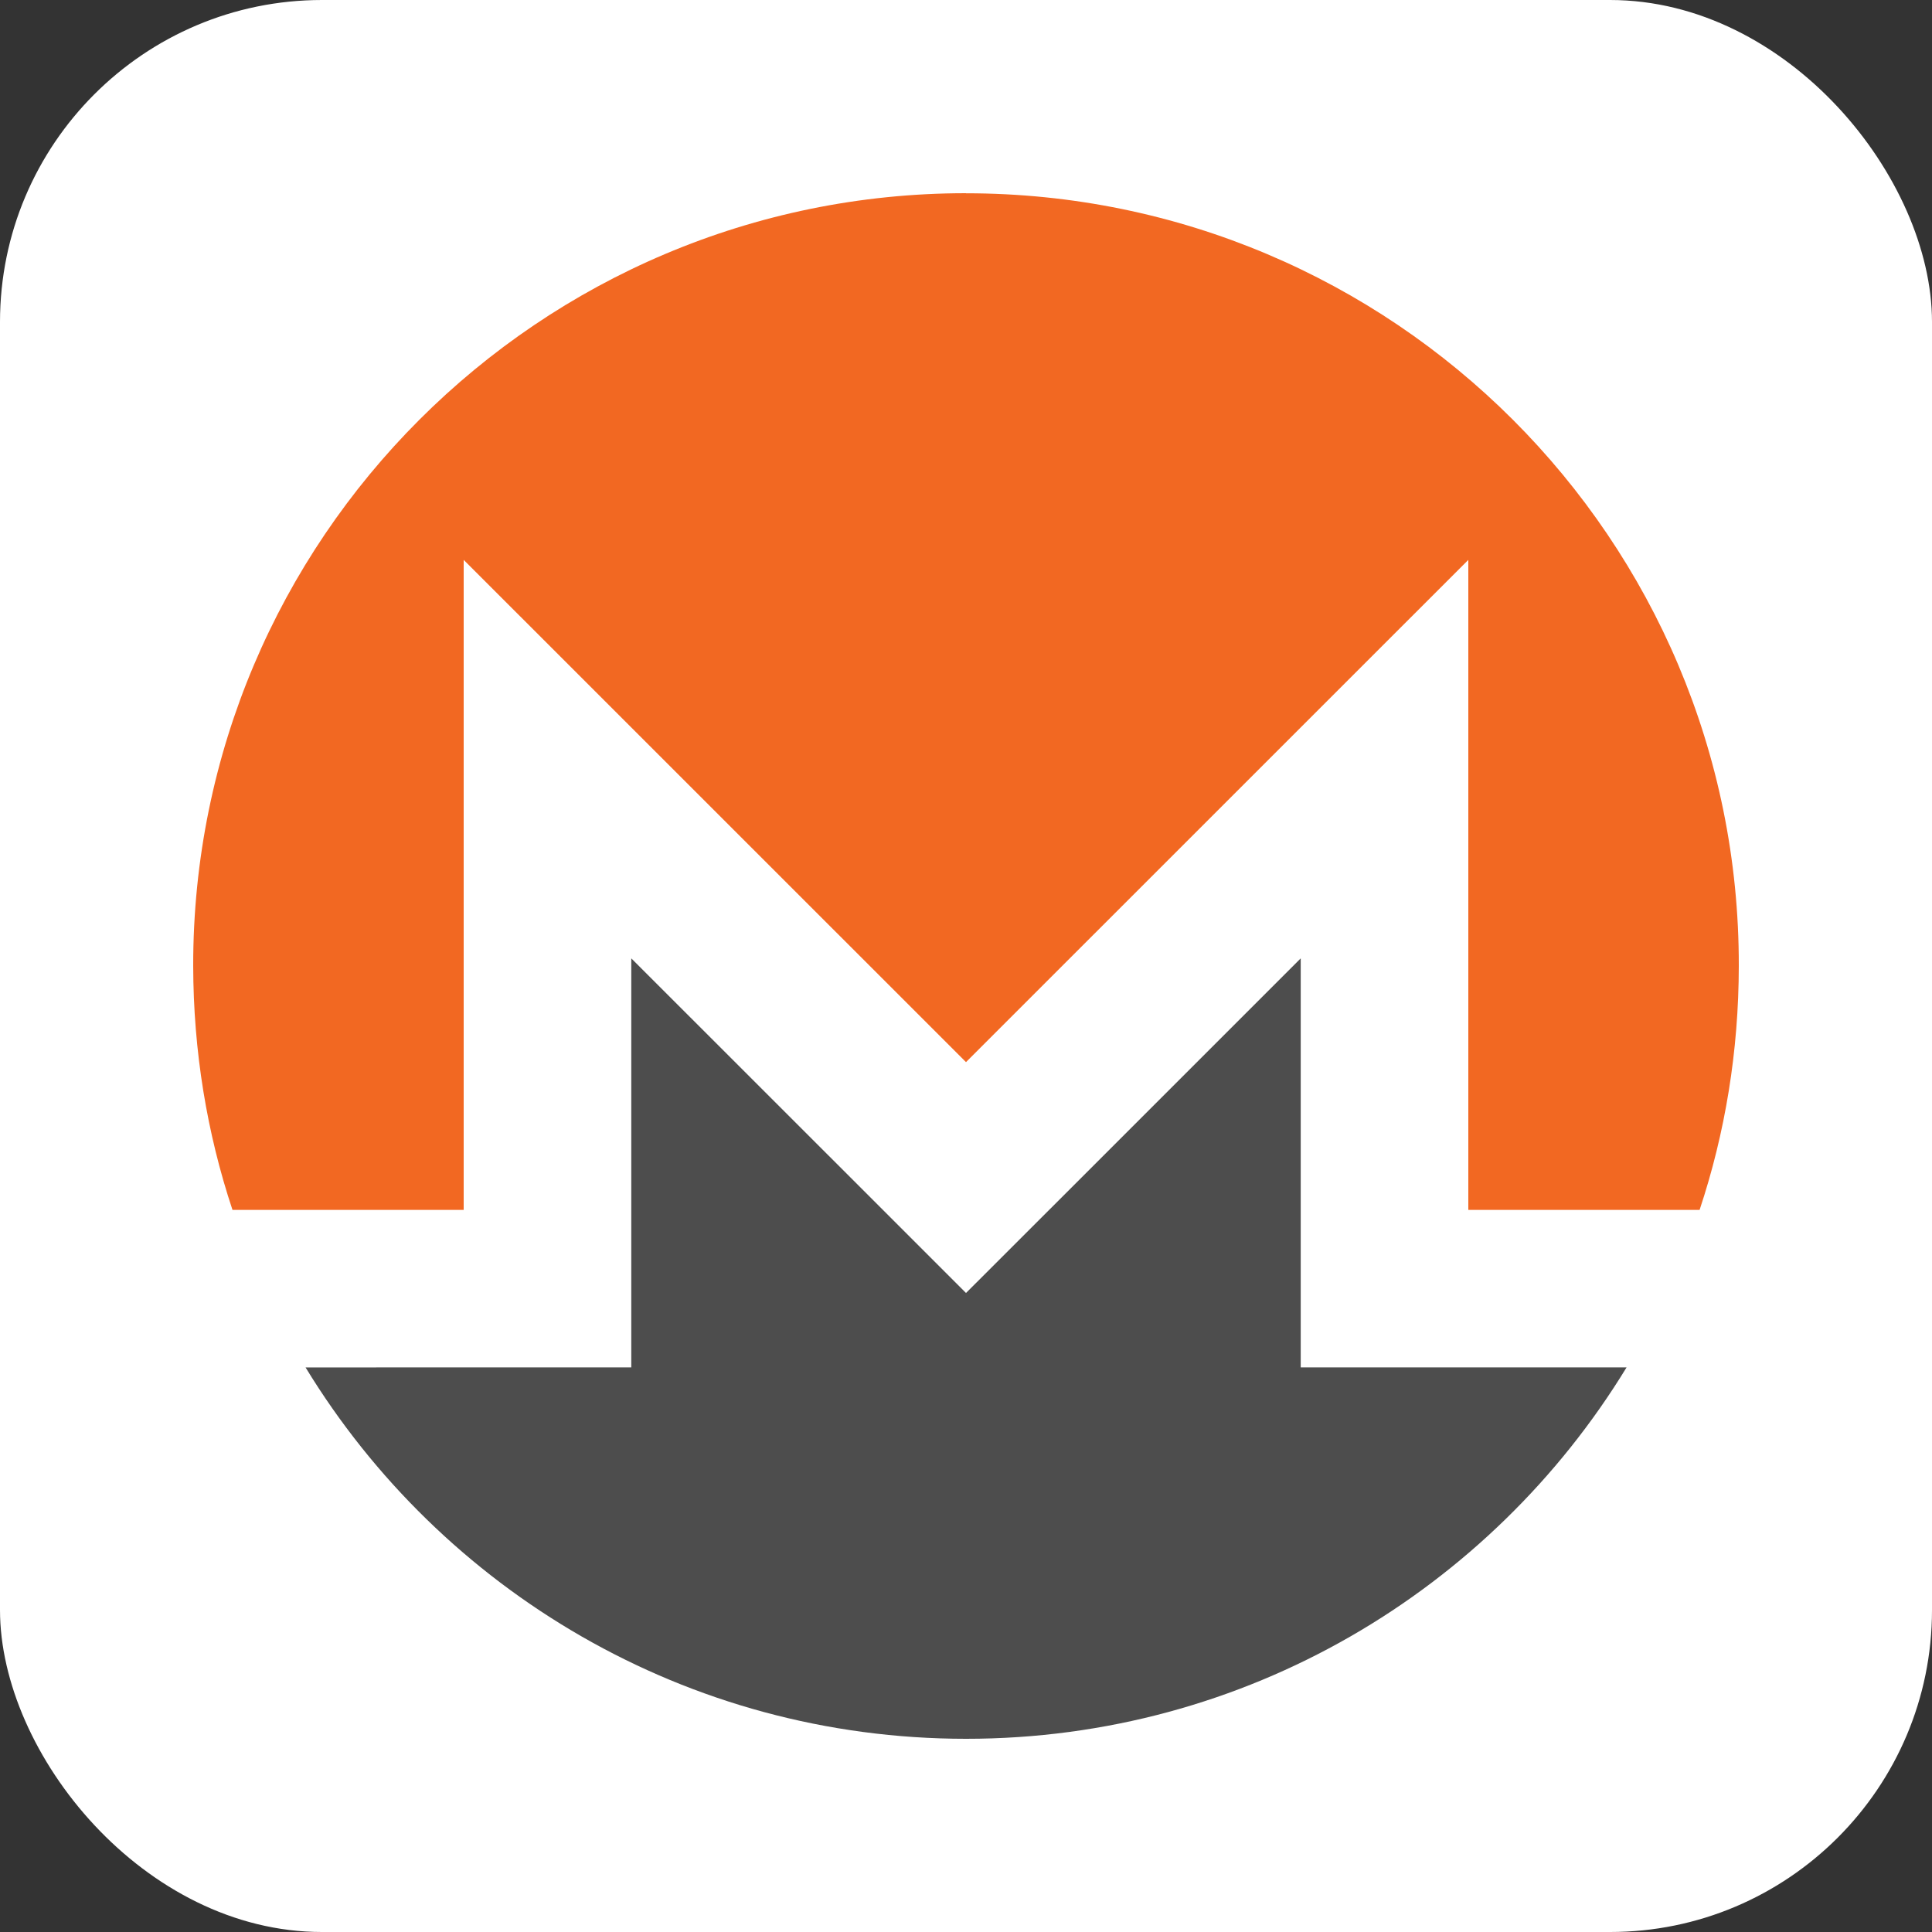 <svg width="24" height="24" viewBox="0 0 24 24" fill="none" xmlns="http://www.w3.org/2000/svg">
<rect x="0" y="0" width="24" height="24" fill="#333333" stroke="none"/>
<rect width="24" height="24" rx="4" fill="white"/>
<path d="M12 2.4C6.699 2.4 2.394 6.704 2.4 11.999C2.402 13.058 2.571 14.077 2.888 15.03H5.76V6.955L12 13.194L18.24 6.955V15.03H21.113C21.43 14.077 21.599 13.058 21.6 11.999C21.609 6.698 17.302 2.401 12 2.401V2.4Z" fill="#F26822"/>
<path d="M10.566 14.628L7.842 11.905V16.986H5.76L3.796 16.987C5.481 19.751 8.527 21.6 12.001 21.6C15.475 21.6 18.52 19.75 20.206 16.986H16.158V11.905L13.435 14.628L12 16.062L10.566 14.628V14.628H10.566Z" fill="#4D4D4D"/>
</svg>
